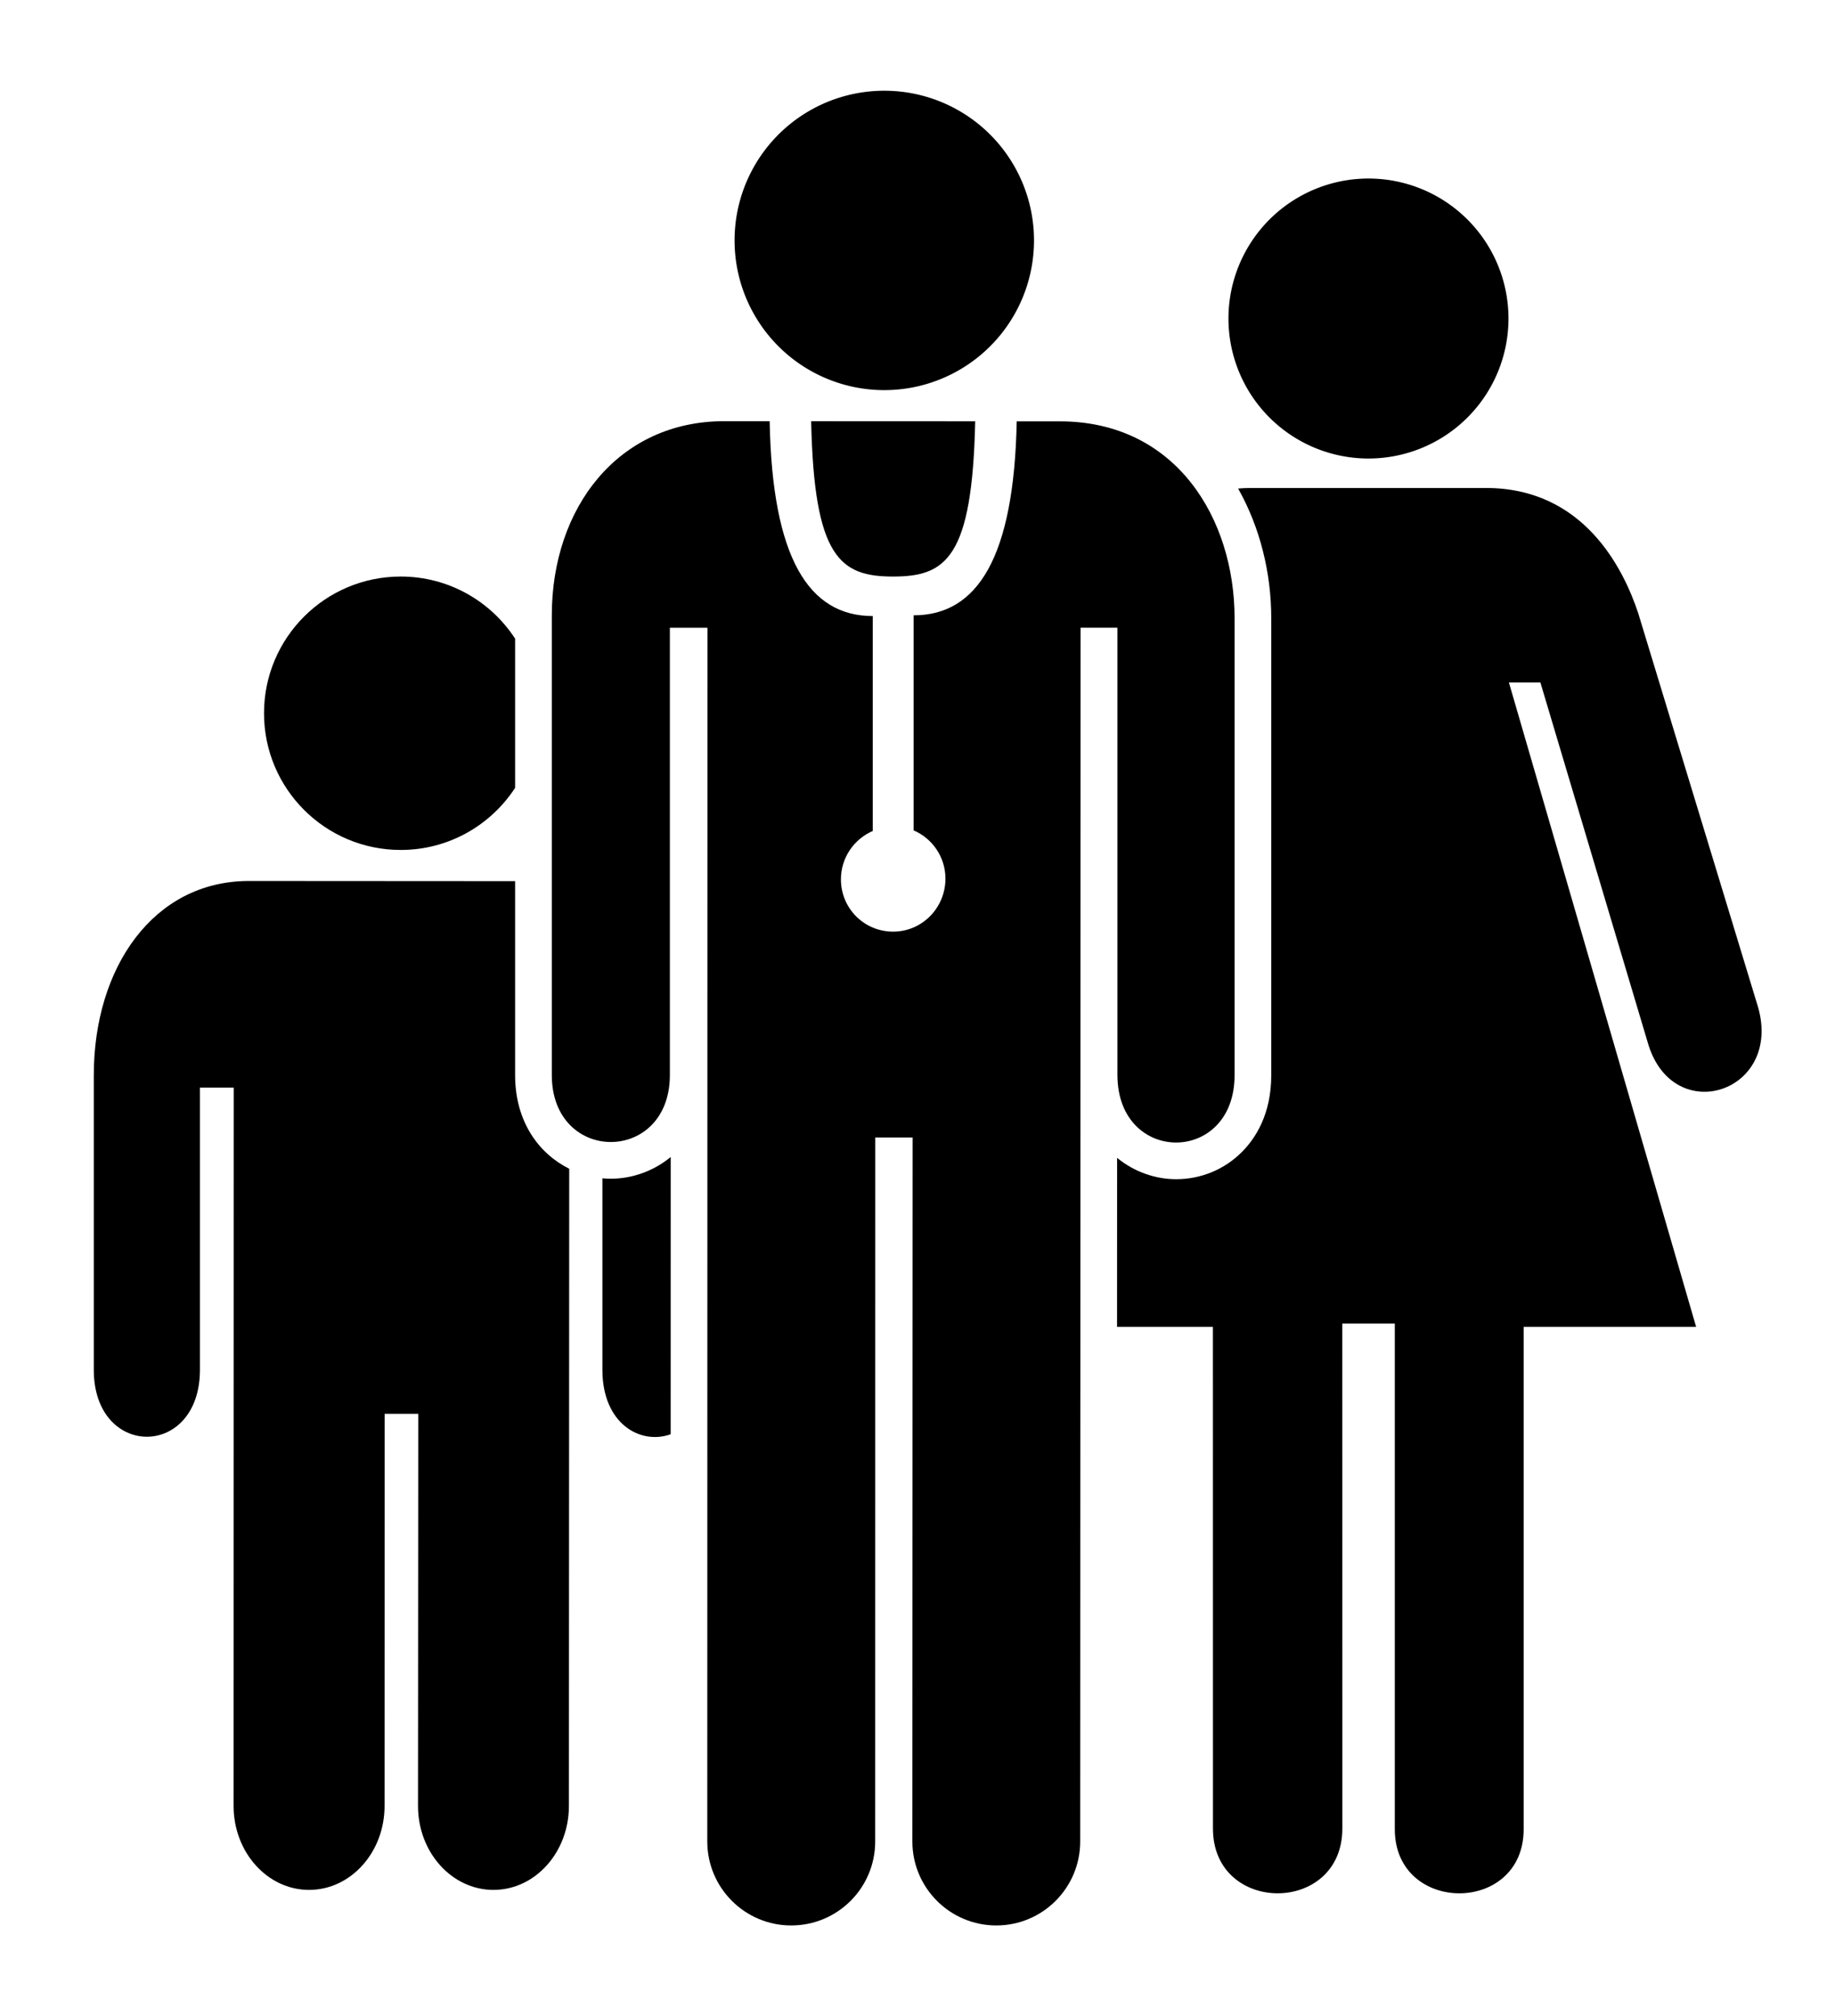 <?xml version="1.0" ?>
<svg xmlns="http://www.w3.org/2000/svg" xmlns:ev="http://www.w3.org/2001/xml-events" xmlns:xlink="http://www.w3.org/1999/xlink" baseProfile="full" enable-background="new 0 0 100 100" height="600px" version="1.1" viewBox="0 0 100 100" width="546px" x="0px" xml:space="preserve" y="0px">
	<defs/>
	<path d="M 48.673,26.479 C 51.556,26.479 52.985,25.462 53.144,18.017 L 44.205,18.013 C 44.362,25.462 45.792,26.479 48.673,26.479" fill="#000000"/>
	<path d="M 33.289,59.3 C 33.136,59.3 32.981,59.292 32.828,59.278 L 32.828,69.712 C 32.828,72.655 34.895,73.821 36.548,73.228 L 36.55,58.117 C 35.604,58.896 34.43,59.3 33.289,59.3" fill="#000000"/>
	<path d="M 28.071,53.648 L 28.071,43.082 L 13.56,43.073 C 8.365,43.074 5.111,47.785 5.111,53.662 L 5.111,69.711 C 5.111,74.58 10.896,74.58 10.896,69.711 L 10.896,54.332 L 12.737,54.332 L 12.73,93.488 C 12.73,96.012 14.573,98.062 16.842,98.062 C 19.116,98.062 20.957,96.012 20.957,93.488 L 20.961,72.114 L 22.793,72.114 L 22.78,93.488 C 22.78,96.012 24.622,98.062 26.893,98.062 C 29.163,98.062 31.003,96.012 31.003,93.488 L 31.02,58.757 C 29.375,57.938 28.071,56.204 28.071,53.648" fill="#000000"/>
	<path d="M 95.812,49.964 L 89.271,28.46 C 88.465,26.041 86.304,21.652 80.98,21.652 L 68.1,21.652 C 67.883,21.652 67.678,21.668 67.473,21.683 C 68.663,23.793 69.278,26.274 69.278,28.748 L 69.278,53.642 C 69.284,55.783 68.412,57.108 67.678,57.843 C 66.725,58.799 65.45,59.326 64.091,59.326 C 62.968,59.326 61.813,58.93 60.878,58.164 L 60.875,67.374 L 66.098,67.374 L 66.101,94.718 C 66.101,99.424 73.152,99.424 73.152,94.718 L 73.149,67.194 L 76.011,67.194 L 76.011,94.756 C 76.011,99.402 83.033,99.424 83.033,94.756 L 83.033,67.375 L 92.432,67.375 L 82.23,32.253 L 83.945,32.253 L 89.831,51.997 C 91.235,56.505 97.118,54.59 95.812,49.964" fill="#000000"/>
	<path d="M 21.839,26.479 C 17.724,26.479 14.388,29.815 14.388,33.93 C 14.388,38.045 17.724,41.381 21.839,41.381 C 24.451,41.381 26.743,40.033 28.071,37.997 L 28.071,29.863 C 26.744,27.826 24.451,26.479 21.839,26.479" fill="#000000"/>
	<path d="M 60.896,53.648 C 60.896,56.1 62.495,57.327 64.092,57.327 C 65.689,57.327 67.285,56.1 67.279,53.648 L 67.279,28.749 C 67.279,23.33 64.095,18.02 57.756,18.02 L 55.407,18.019 C 55.261,25.429 53.274,28.592 49.788,28.592 L 49.788,40.313 C 50.807,40.75 51.523,41.765 51.523,42.943 C 51.523,44.531 50.255,45.833 48.673,45.833 C 47.091,45.833 45.827,44.564 45.827,42.982 C 45.827,41.8 46.544,40.786 47.562,40.346 L 47.562,28.632 C 44.066,28.632 42.081,25.455 41.943,18.012 L 39.467,18.011 C 33.69,18.012 30.071,22.723 30.071,28.6 L 30.071,53.648 C 30.071,56.083 31.679,57.299 33.288,57.299 C 34.897,57.299 36.505,56.082 36.505,53.648 L 36.505,29.27 L 38.553,29.27 L 38.544,95.426 C 38.544,97.95 40.594,100.0 43.118,100.0 C 45.647,100.0 47.694,97.95 47.694,95.426 L 47.698,57.052 L 49.735,57.052 L 49.721,95.426 C 49.721,97.95 51.77,100.0 54.295,100.0 C 56.819,100.0 58.866,97.95 58.866,95.426 L 58.887,29.268 L 60.895,29.268 L 60.895,53.648 L 60.896,53.648" fill="#000000"/>
	<path cx="48.19" cy="8.159" d="M 40.031,8.159 A 8.159,8.159 0.0 1,0 56.349,8.159 A 8.159,8.159 0.0 1,0 40.031,8.159" fill="#000000" r="8.159"/>
	<path cx="74.576" cy="12.416" d="M 66.946,12.416 A 7.63,7.63 0.0 1,0 82.206,12.416 A 7.63,7.63 0.0 1,0 66.946,12.416" fill="#000000" r="7.63"/>
</svg>
